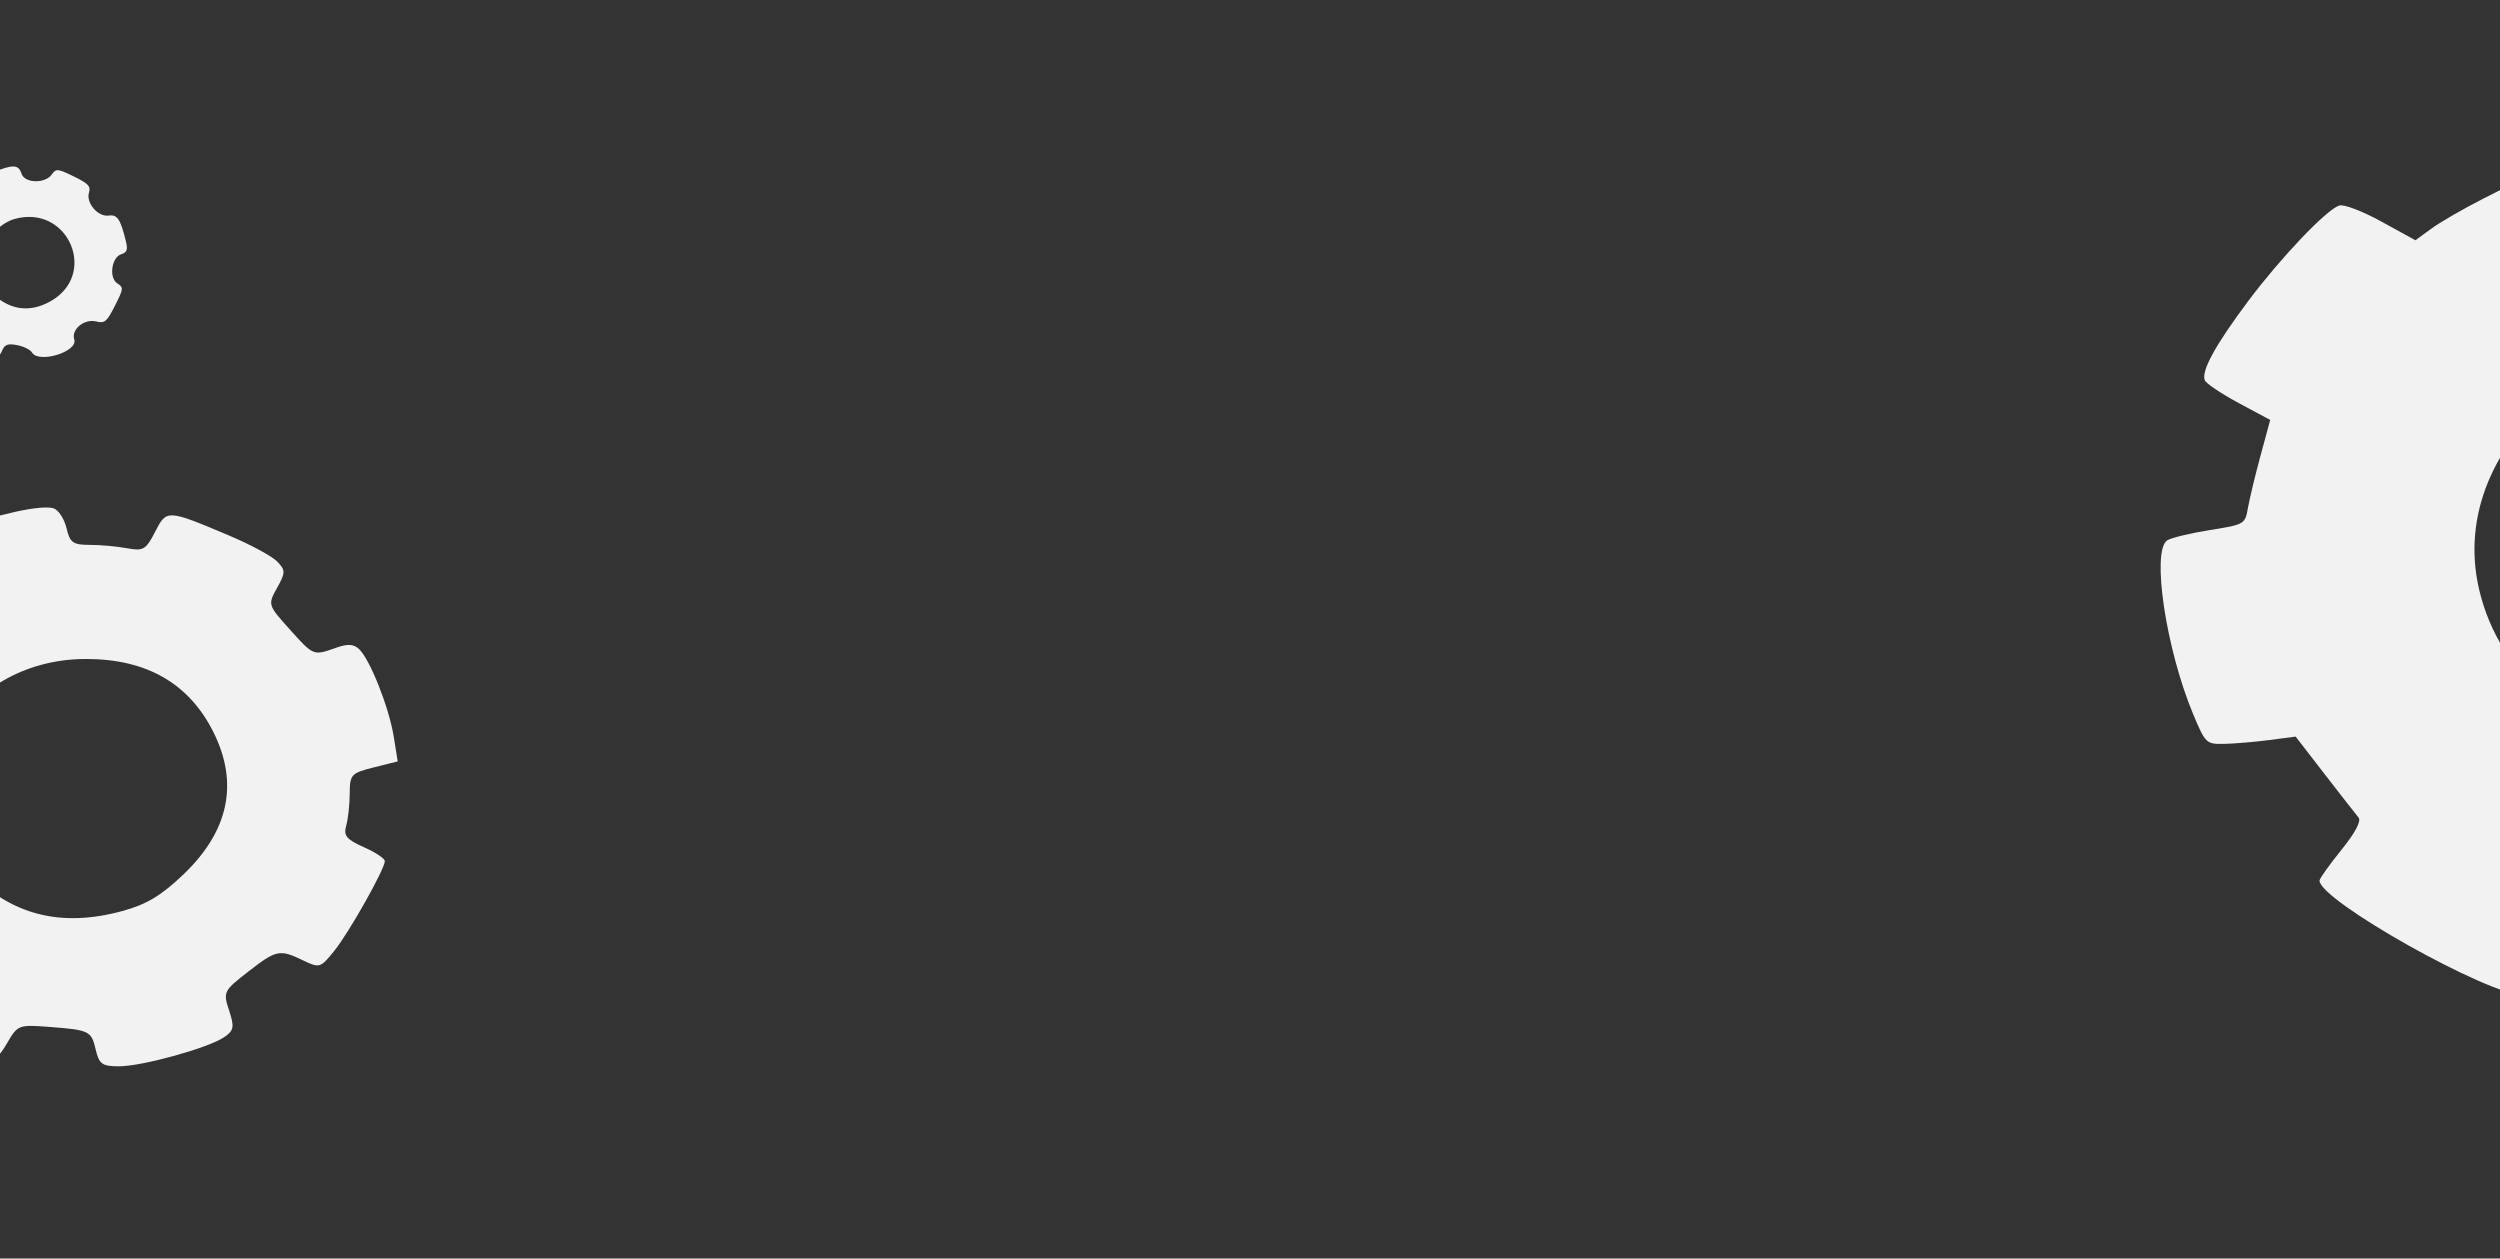 <?xml version="1.0" encoding="UTF-8" standalone="no"?>
<svg xmlns:rdf="http://www.w3.org/1999/02/22-rdf-syntax-ns#" xmlns="http://www.w3.org/2000/svg" height="253.47mm" width="503.5mm" version="1.1" xmlns:cc="http://creativecommons.org/ns#" xmlns:dc="http://purl.org/dc/elements/1.1/" viewBox="0 0 503.502 253.471">
 <rect x="0" y="0" width="503.502" height="253.471" fill="#333333" stroke="none"/>
 <g transform="translate(266.87 -51.58)" fill="#f2f2f2">
  <path d="m-247.59 262.98c-0.898-3.804-1.233-3.965-9.597-4.598-5.907-0.447-6.149-0.352-8.232 3.249-1.789 3.093-2.634 3.605-5.086 3.079-4.815-1.032-20.096-8.294-20.741-9.857-0.328-0.796 0.266-3 1.321-4.898 1.911-3.438 1.902-3.467-2.554-8.03-2.46-2.519-5.004-4.5-5.655-4.404-0.651 0.097-2.817 0.511-4.813 0.922-3.473 0.713-3.74 0.508-6.166-4.738-1.395-3.016-3.132-8.07-3.861-11.232-1.184-5.137-1.099-5.903 0.805-7.198 1.172-0.797 3.104-1.449 4.295-1.449 2.509 0 2.853-0.777 3.678-8.31 0.602-5.496 0.552-5.601-3.503-7.399-3.435-1.524-3.979-2.228-3.298-4.271 1.226-3.677 7.167-14.114 9.782-17.184 2.285-2.683 2.338-2.689 6.57-0.812l4.267 1.893 5.264-4.093c5.031-3.912 5.232-4.291 4.54-8.583l-0.724-4.49 5.925-2.371c7.426-2.972 16.998-5.068 19.334-4.234 0.977 0.349 2.134 2.144 2.569 3.99 0.689 2.917 1.299 3.356 4.668 3.356 2.131 0 5.508 0.304 7.504 0.675 3.293 0.613 3.816 0.309 5.661-3.29 2.328-4.542 2.386-4.539 14.776 0.674 4.343 1.827 8.747 4.197 9.787 5.267 1.738 1.787 1.738 2.221 0.001 5.345-1.87 3.364-1.843 3.453 2.515 8.304 4.866 5.415 4.77 5.376 9.327 3.764 2.412-0.853 3.592-0.784 4.702 0.273 2.187 2.083 6.011 11.741 6.946 17.54l0.816 5.059-4.826 1.209c-4.545 1.139-4.827 1.445-4.842 5.269-0.009 2.233-0.33 5.151-0.714 6.483-0.572 1.985 0.068 2.763 3.544 4.305 2.333 1.035 4.242 2.297 4.242 2.804 0 1.606-7.196 14.387-10.185 18.089-2.789 3.455-2.965 3.509-6.28 1.914-4.741-2.281-5.362-2.152-11.092 2.305-4.924 3.829-5.036 4.058-3.807 7.783 1.102 3.34 0.97 4.04-1.014 5.389-3.201 2.177-16.493 5.855-21.16 5.855-3.395 0-4.001-0.434-4.691-3.356zm5.39-27.925c4.854-1.325 7.805-3.098 12.292-7.384 9.134-8.726 11.159-18.376 6.012-28.658-4.917-9.823-13.489-14.731-25.697-14.713-25.322 0.037-39.714 26.176-23.568 42.801 8.526 8.779 18.527 11.348 30.96 7.953z"/>
  <path d="m-270.48 121.9c-2.767-1.395-3.364-2.055-3.201-3.533 0.274-2.477-1.944-4.809-4.066-4.276-1.432 0.36-1.831-0.074-2.868-3.116-1.508-4.427-1.504-4.521 0.208-4.969 2.065-0.54 2.582-4.931 0.699-5.939-1.369-0.733-1.357-0.871 0.336-3.928 1.365-2.463 2.195-3.169 3.728-3.169 2.51 0 5.322-2.47 4.775-4.194-0.308-0.97 0.355-1.601 2.65-2.519 4-1.6 5.095-1.545 5.676 0.287 0.618 1.949 4.71 2.08 6.088 0.195 0.907-1.24 1.166-1.218 4.477 0.391 2.87 1.395 3.427 1.983 3.037 3.21-0.663 2.09 1.792 4.967 3.973 4.657 1.74-0.248 2.378 0.722 3.483 5.292 0.383 1.584 0.177 2.127-0.941 2.482-2.006 0.637-2.555 4.8-0.779 5.909 1.25 0.781 1.219 1.052-0.517 4.477-1.639 3.235-2.062 3.592-3.75 3.168-2.408-0.604-5.09 1.583-4.442 3.624 0.783 2.466-7.152 4.909-8.512 2.62-0.332-0.559-1.666-1.222-2.963-1.473-1.881-0.364-2.493-0.154-3.024 1.032-0.655 1.465-0.718 1.462-4.067-0.228zm13.581-9.534c9.918-5.319 3.872-19.699-7.018-16.692-2.925 0.808-6.289 4.26-7.031 7.214-0.703 2.801 1.323 7.22 4.198 9.158 3.08 2.076 6.379 2.183 9.851 0.321z"/>
  <path d="m280.48 256.9c-0.55-0.893-1.33-3.538-1.733-5.877-0.404-2.339-1.072-4.729-1.486-5.311-0.414-0.582-4.093-1.477-8.178-1.989-4.084-0.513-9.104-1.358-11.155-1.879-2.051-0.521-4.212-0.937-4.803-0.925-0.591 0.012-2.996 2.507-5.344 5.544-2.807 3.63-5.001 5.529-6.404 5.543-6.996 0.071-41.095-19.075-41.095-23.075 0-0.394 1.976-3.167 4.391-6.164 2.814-3.491 4.06-5.841 3.469-6.54-0.507-0.6-3.564-4.512-6.793-8.693l-5.871-7.602-5.337 0.696c-2.935 0.383-7.01 0.728-9.054 0.768-3.623 0.07-3.78-0.08-6.239-5.958-5.484-13.109-8.442-32.822-5.254-35.018 0.734-0.506 4.564-1.437 8.513-2.07 7.125-1.142 7.183-1.176 7.773-4.529 0.327-1.858 1.468-6.593 2.535-10.522l1.94-7.144-6.321-3.391c-3.477-1.865-6.556-3.924-6.844-4.576-0.8-1.812 2.134-7.172 8.774-16.026 6.564-8.752 15.674-18.316 18.272-19.182 0.936-0.312 4.575 1.067 8.501 3.222l6.864 3.768 3.234-2.365c1.779-1.301 6.502-4.024 10.496-6.051l7.262-3.686-1.454-6.028c-0.8-3.315-1.179-6.65-0.843-7.41 1.683-3.812 33.556-10.508 45.858-9.634l4.189 0.298 1.708 6.126c2.211 7.927 2.491 8.251 7.161 8.268 2.167 0.008 6.822 0.619 10.344 1.359 3.522 0.739 7.177 1.359 8.121 1.377 0.944 0.018 3.486-2.283 5.648-5.113 2.162-2.831 4.634-5.381 5.493-5.667 3.599-1.2 27.244 10.481 37.269 18.413l5.297 4.191-4.62 6.164c-4.431 5.911-4.549 6.25-2.872 8.253 4.16 4.971 11.247 13.984 11.532 14.665 0.171 0.409 3.889 0.1 8.263-0.686 7.882-1.416 7.97-1.411 9.876 0.636 3.972 4.263 9.365 23.794 9.382 33.979 0.01 5.737-0.898 6.517-9.181 7.896-7.016 1.168-8.928 2.604-9.018 6.775-0.034 1.561-0.907 5.656-1.941 9.101l-1.879 6.263 6.744 3.819c3.709 2.1 6.744 4.366 6.744 5.034 0 5.522-23.857 34.748-28.364 34.748-0.815 0-4.109-1.461-7.322-3.247s-6.394-3.247-7.072-3.247c-0.678 0-2.982 1.197-5.121 2.659s-6.649 4.006-10.022 5.653c-5.062 2.471-6.042 3.343-5.612 4.995 2.513 9.653 2.686 11.074 1.495 12.321-0.682 0.714-5.86 2.533-11.506 4.041-18.021 4.814-36.418 6.267-38.409 3.034zm15.015-52.269c20.85-3.731 38.181-19.305 41.633-37.413 4.145-21.741-14.345-43.932-40.566-48.684-35.742-6.478-70.216 20.457-64.437 50.347 3.295 17.04 17.664 30.701 37.204 35.369 6.417 1.533 18.725 1.712 26.165 0.381z"/>
 </g>
</svg>
